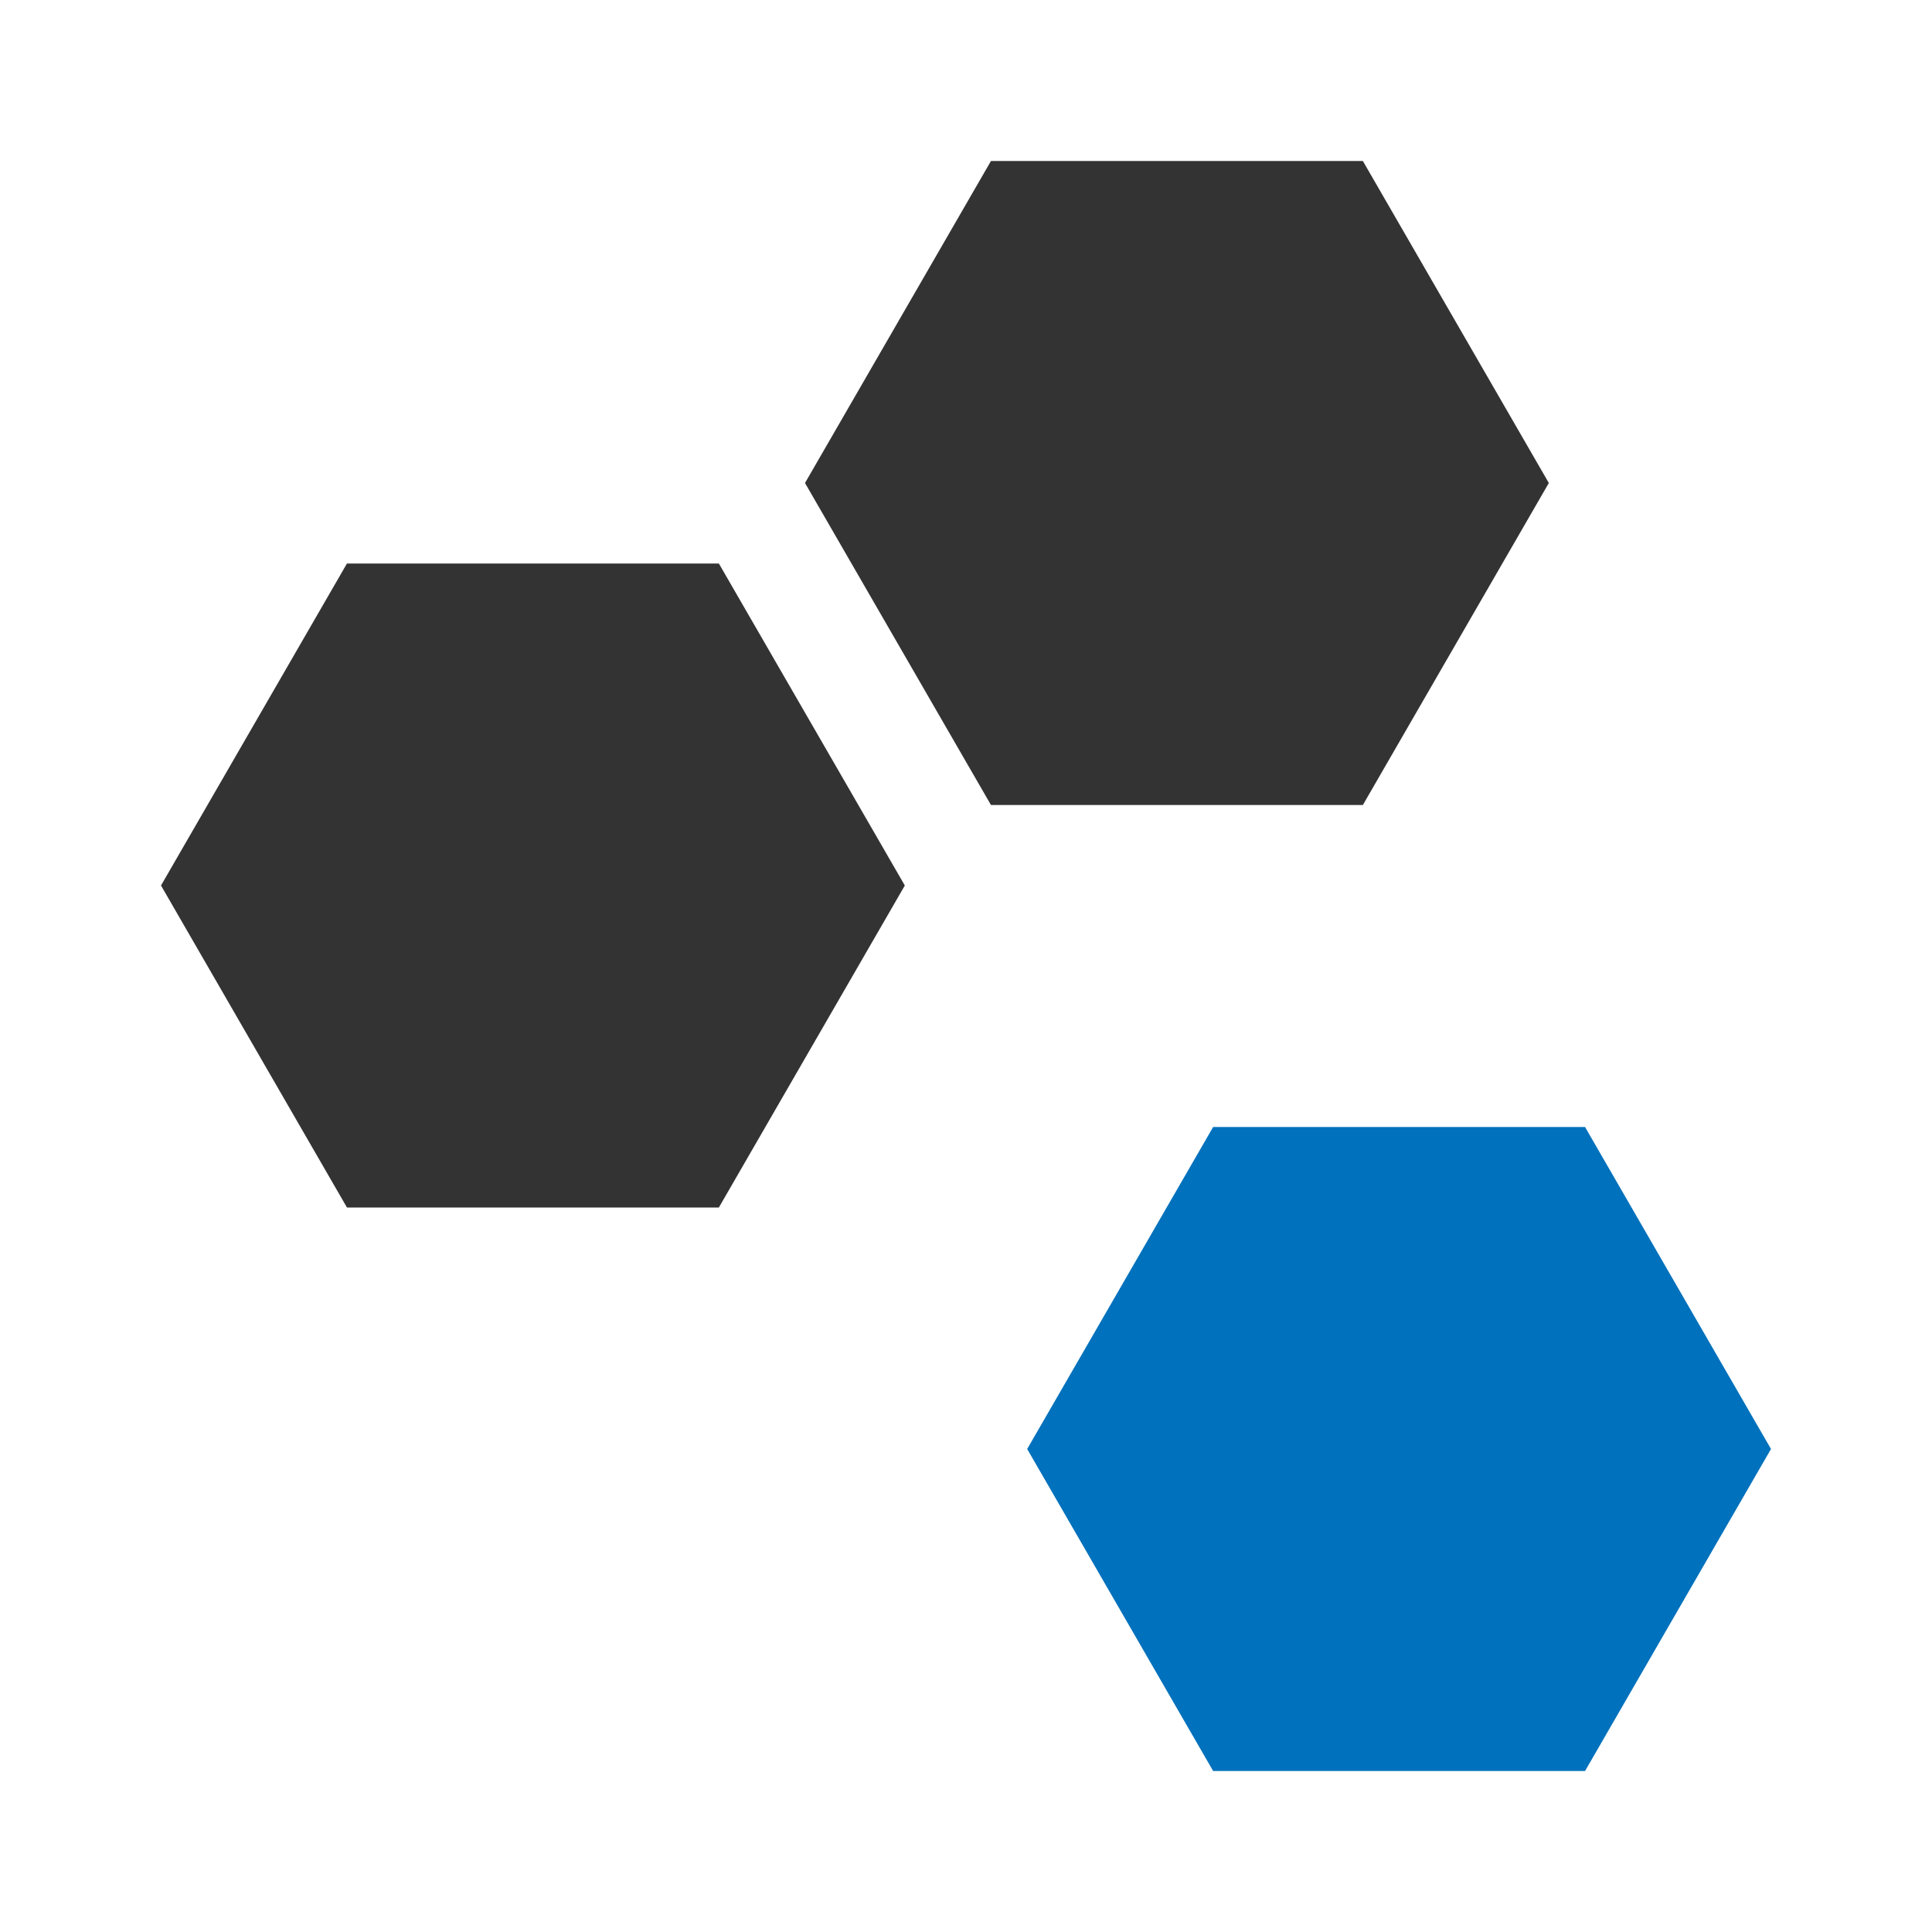 <?xml version="1.0"?>
<svg xmlns="http://www.w3.org/2000/svg" id="Layer_2" data-name="Layer 2" viewBox="0 0 24 24"><polygon points="16.93 2 12.31 2 10 6 12.31 10 16.93 10 19.24 6 16.93 2" style="fill:#333"/><polygon points="19.69 14 15.07 14 12.76 18 15.07 22 19.69 22 22 18 19.69 14" style="fill:#0071bc"/><polygon points="8.93 7 4.31 7 2 11 4.31 15 8.93 15 11.24 11 8.93 7" style="fill:#333"/></svg>
